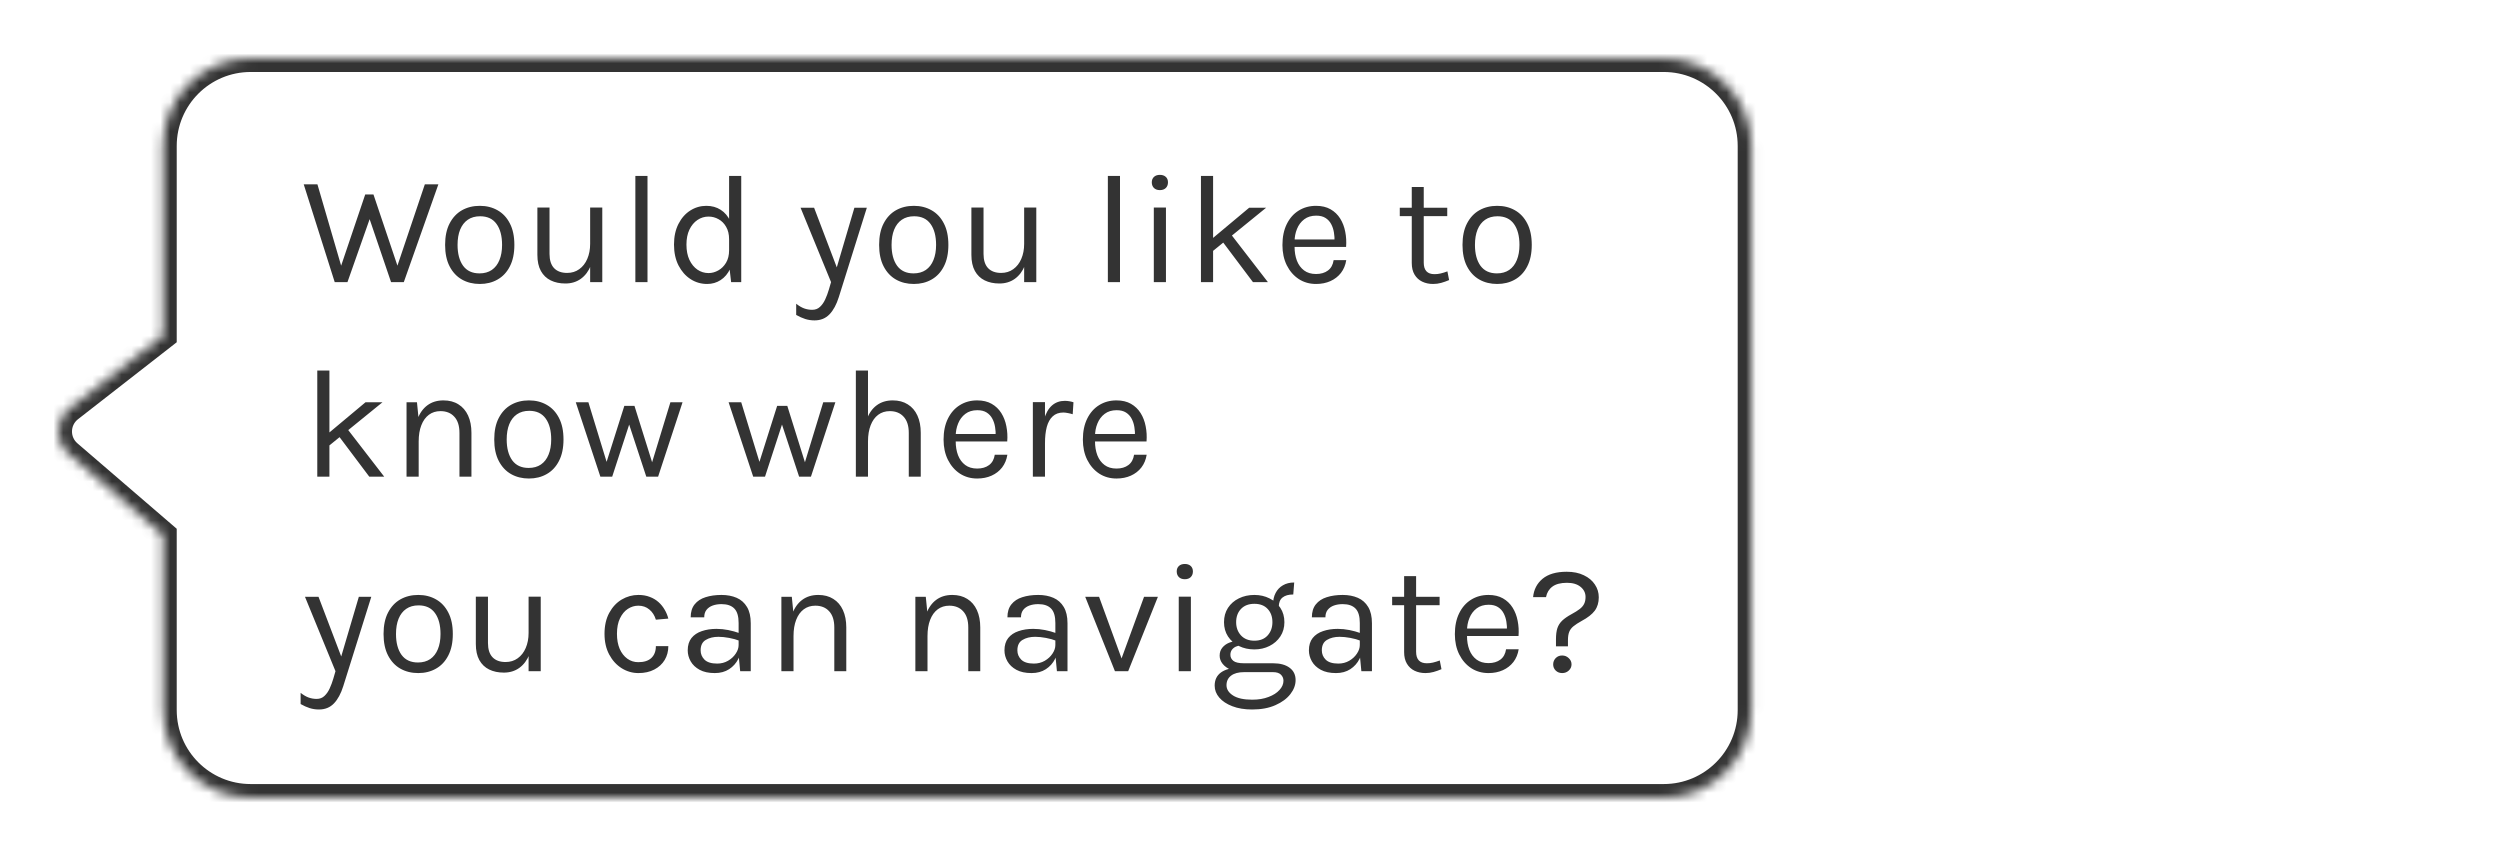 <svg width="257" height="88" viewBox="0 0 257 88" fill="none" xmlns="http://www.w3.org/2000/svg">
<path d="M7.043 42.633L16.767 51V69C16.767 73.971 20.797 78 25.767 78L247.035 78C252.005 78 256.035 73.971 256.035 69V11C256.035 6.029 252.005 2 247.035 2L25.767 2C20.797 2 16.767 6.029 16.767 11L16.767 30.5L7.156 37.993C5.662 39.157 5.608 41.398 7.043 42.633Z" fill="white"/>
<g filter="url(#filter0_d_7073_5870)">
<mask id="path-2-inside-1_7073_5870" fill="white">
<path d="M7.043 42.633L16.767 51V69C16.767 73.971 20.797 78 25.767 78L171.035 78C176.005 78 180.035 73.971 180.035 69V11C180.035 6.029 176.005 2 171.035 2L25.767 2C20.797 2 16.767 6.029 16.767 11L16.767 30.5L7.156 37.993C5.662 39.157 5.608 41.398 7.043 42.633Z"/>
</mask>
<path d="M7.043 42.633L16.767 51V69C16.767 73.971 20.797 78 25.767 78L171.035 78C176.005 78 180.035 73.971 180.035 69V11C180.035 6.029 176.005 2 171.035 2L25.767 2C20.797 2 16.767 6.029 16.767 11L16.767 30.5L7.156 37.993C5.662 39.157 5.608 41.398 7.043 42.633Z" fill="white"/>
<path d="M16.767 51H18.167V50.358L17.68 49.939L16.767 51ZM7.043 42.633L6.13 43.694L6.13 43.694L7.043 42.633ZM7.156 37.993L6.295 36.889L6.295 36.889L7.156 37.993ZM16.767 30.5L17.628 31.604L18.167 31.184V30.5H16.767ZM25.767 2V0.6V2ZM171.035 2V3.4V2ZM17.68 49.939L7.956 41.572L6.13 43.694L15.854 52.061L17.68 49.939ZM8.016 39.097L17.628 31.604L15.907 29.396L6.295 36.889L8.016 39.097ZM7.956 41.572C7.191 40.913 7.22 39.718 8.016 39.097L6.295 36.889C4.104 38.597 4.024 41.883 6.13 43.694L7.956 41.572ZM25.767 3.4L171.035 3.4L171.035 0.6L25.767 0.6L25.767 3.4ZM178.635 11V69L181.435 69V11H178.635ZM171.035 76.6L25.767 76.6V79.4L171.035 79.4V76.6ZM18.167 30.5L18.167 11H15.367L15.367 30.5H18.167ZM18.167 69V51H15.367L15.367 69H18.167ZM25.767 76.6C21.57 76.6 18.167 73.197 18.167 69H15.367C15.367 74.744 20.024 79.4 25.767 79.4V76.6ZM178.635 69C178.635 73.197 175.232 76.6 171.035 76.6V79.4C176.778 79.4 181.435 74.744 181.435 69L178.635 69ZM171.035 3.4C175.232 3.4 178.635 6.803 178.635 11H181.435C181.435 5.256 176.778 0.6 171.035 0.6V3.4ZM25.767 0.6C20.024 0.6 15.367 5.256 15.367 11H18.167C18.167 6.803 21.57 3.4 25.767 3.4V0.6Z" fill="#333333" mask="url(#path-2-inside-1_7073_5870)"/>
</g>
<g filter="url(#filter1_d_7073_5870)">
<path d="M31.224 14.952H32.632L35.24 23.896H34.872L37.544 15.992H38.392L41.032 23.832H40.68L43.672 14.952H45.064L41.512 25H40.2L37.88 18.184H38.12L35.72 25H34.408L31.224 14.952ZM49.325 25.192C48.637 25.192 48.024 25.04 47.485 24.736C46.952 24.432 46.531 23.981 46.221 23.384C45.912 22.787 45.757 22.051 45.757 21.176C45.757 20.296 45.912 19.56 46.221 18.968C46.531 18.371 46.952 17.92 47.485 17.616C48.024 17.312 48.637 17.16 49.325 17.16C50.008 17.16 50.616 17.312 51.149 17.616C51.688 17.92 52.109 18.371 52.413 18.968C52.723 19.56 52.877 20.296 52.877 21.176C52.877 22.051 52.723 22.787 52.413 23.384C52.109 23.981 51.688 24.432 51.149 24.736C50.616 25.04 50.008 25.192 49.325 25.192ZM49.293 24.104C49.789 24.104 50.211 23.987 50.557 23.752C50.904 23.512 51.165 23.173 51.341 22.736C51.523 22.299 51.613 21.779 51.613 21.176C51.613 20.264 51.424 19.547 51.045 19.024C50.667 18.496 50.104 18.232 49.357 18.232C48.856 18.232 48.432 18.352 48.085 18.592C47.744 18.827 47.483 19.165 47.301 19.608C47.125 20.045 47.037 20.568 47.037 21.176C47.037 22.077 47.227 22.792 47.605 23.32C47.989 23.843 48.552 24.104 49.293 24.104ZM60.667 17.336H61.915V25H60.667V17.336ZM55.243 17.336H56.491V22.104C56.491 22.744 56.646 23.229 56.955 23.56C57.27 23.891 57.718 24.056 58.299 24.056C58.779 24.056 59.195 23.928 59.547 23.672C59.905 23.416 60.179 23.064 60.371 22.616C60.569 22.163 60.667 21.645 60.667 21.064H61.131C61.131 21.923 61.006 22.656 60.755 23.264C60.51 23.872 60.161 24.339 59.707 24.664C59.259 24.984 58.731 25.144 58.123 25.144C57.547 25.144 57.043 25.037 56.611 24.824C56.179 24.611 55.843 24.288 55.603 23.856C55.363 23.419 55.243 22.867 55.243 22.2V17.336ZM65.315 25V14.088H66.563V25H65.315ZM72.695 25.192C72.076 25.192 71.508 25.027 70.991 24.696C70.474 24.36 70.061 23.891 69.751 23.288C69.442 22.68 69.287 21.965 69.287 21.144C69.287 20.328 69.439 19.621 69.743 19.024C70.047 18.427 70.45 17.968 70.951 17.648C71.458 17.323 72.013 17.16 72.615 17.16C73.175 17.16 73.666 17.296 74.087 17.568C74.514 17.84 74.844 18.232 75.079 18.744C75.314 19.256 75.431 19.875 75.431 20.6H74.951C74.951 20.093 74.85 19.667 74.647 19.32C74.45 18.973 74.191 18.712 73.871 18.536C73.551 18.355 73.207 18.264 72.839 18.264C72.423 18.264 72.042 18.381 71.695 18.616C71.354 18.845 71.079 19.176 70.871 19.608C70.668 20.035 70.567 20.547 70.567 21.144C70.567 21.752 70.668 22.275 70.871 22.712C71.079 23.149 71.354 23.485 71.695 23.72C72.042 23.955 72.423 24.072 72.839 24.072C73.186 24.072 73.519 23.981 73.839 23.8C74.165 23.619 74.431 23.355 74.639 23.008C74.847 22.656 74.951 22.232 74.951 21.736H75.431C75.431 22.477 75.308 23.107 75.063 23.624C74.823 24.136 74.495 24.525 74.079 24.792C73.668 25.059 73.207 25.192 72.695 25.192ZM75.159 25L74.951 23.208V14.088H76.199V25H75.159ZM82.296 17.352H83.688L86.184 23.912H85.896L87.832 17.352H89.112L86.232 26.536C85.992 27.304 85.672 27.896 85.272 28.312C84.872 28.728 84.36 28.936 83.736 28.936C83.4 28.936 83.08 28.888 82.776 28.792C82.478 28.696 82.168 28.557 81.848 28.376V27.224C82.131 27.448 82.403 27.608 82.664 27.704C82.931 27.8 83.208 27.848 83.496 27.848C83.816 27.848 84.083 27.747 84.296 27.544C84.515 27.341 84.696 27.08 84.84 26.76C84.984 26.445 85.107 26.115 85.208 25.768L85.432 25L82.296 17.352ZM93.942 25.192C93.254 25.192 92.64 25.04 92.102 24.736C91.568 24.432 91.147 23.981 90.838 23.384C90.528 22.787 90.374 22.051 90.374 21.176C90.374 20.296 90.528 19.56 90.838 18.968C91.147 18.371 91.568 17.92 92.102 17.616C92.64 17.312 93.254 17.16 93.942 17.16C94.624 17.16 95.232 17.312 95.766 17.616C96.304 17.92 96.725 18.371 97.029 18.968C97.339 19.56 97.493 20.296 97.493 21.176C97.493 22.051 97.339 22.787 97.029 23.384C96.725 23.981 96.304 24.432 95.766 24.736C95.232 25.04 94.624 25.192 93.942 25.192ZM93.909 24.104C94.406 24.104 94.827 23.987 95.174 23.752C95.52 23.512 95.781 23.173 95.957 22.736C96.139 22.299 96.23 21.779 96.23 21.176C96.23 20.264 96.04 19.547 95.662 19.024C95.283 18.496 94.72 18.232 93.974 18.232C93.472 18.232 93.048 18.352 92.701 18.592C92.36 18.827 92.099 19.165 91.918 19.608C91.742 20.045 91.653 20.568 91.653 21.176C91.653 22.077 91.843 22.792 92.222 23.32C92.606 23.843 93.168 24.104 93.909 24.104ZM105.283 17.336H106.531V25H105.283V17.336ZM99.859 17.336H101.107V22.104C101.107 22.744 101.262 23.229 101.571 23.56C101.886 23.891 102.334 24.056 102.915 24.056C103.395 24.056 103.811 23.928 104.163 23.672C104.521 23.416 104.795 23.064 104.987 22.616C105.185 22.163 105.283 21.645 105.283 21.064H105.747C105.747 21.923 105.622 22.656 105.371 23.264C105.126 23.872 104.777 24.339 104.323 24.664C103.875 24.984 103.347 25.144 102.739 25.144C102.163 25.144 101.659 25.037 101.227 24.824C100.795 24.611 100.459 24.288 100.219 23.856C99.98 23.419 99.859 22.867 99.859 22.2V17.336ZM113.888 25V14.088H115.136V25H113.888ZM119.236 15.544C118.98 15.544 118.778 15.472 118.628 15.328C118.479 15.179 118.404 14.984 118.404 14.744C118.404 14.509 118.479 14.323 118.628 14.184C118.778 14.045 118.98 13.976 119.236 13.976C119.492 13.976 119.695 14.045 119.844 14.184C119.994 14.323 120.068 14.509 120.068 14.744C120.068 14.984 119.994 15.179 119.844 15.328C119.695 15.472 119.492 15.544 119.236 15.544ZM118.612 25V17.336H119.86V25H118.612ZM123.458 25V14.088H124.706V25H123.458ZM124.514 20.616L128.418 17.352H130.162L124.514 21.944V20.616ZM128.802 25L125.17 20.168L126.434 19.944L130.338 25H128.802ZM135.29 25.192C134.628 25.192 134.036 25.024 133.514 24.688C132.996 24.347 132.586 23.875 132.282 23.272C131.983 22.669 131.834 21.976 131.834 21.192C131.834 20.355 131.983 19.635 132.282 19.032C132.58 18.429 132.988 17.968 133.506 17.648C134.028 17.323 134.623 17.16 135.29 17.16C135.871 17.16 136.367 17.277 136.778 17.512C137.188 17.747 137.519 18.064 137.77 18.464C138.02 18.864 138.194 19.317 138.29 19.824C138.391 20.325 138.42 20.845 138.378 21.384H132.842V20.616H137.554L137.186 20.856C137.202 20.541 137.183 20.227 137.13 19.912C137.082 19.597 136.988 19.309 136.85 19.048C136.711 18.781 136.516 18.568 136.266 18.408C136.015 18.248 135.695 18.168 135.306 18.168C134.815 18.168 134.404 18.293 134.074 18.544C133.743 18.795 133.495 19.125 133.33 19.536C133.164 19.941 133.082 20.381 133.082 20.856V21.368C133.082 21.901 133.162 22.379 133.322 22.8C133.487 23.221 133.732 23.555 134.058 23.8C134.383 24.045 134.794 24.168 135.29 24.168C135.786 24.168 136.194 24.048 136.514 23.808C136.834 23.568 137.028 23.213 137.098 22.744H138.394C138.314 23.251 138.132 23.688 137.85 24.056C137.567 24.419 137.207 24.699 136.77 24.896C136.332 25.093 135.839 25.192 135.29 25.192ZM147.321 25.192C146.905 25.192 146.532 25.112 146.201 24.952C145.87 24.792 145.609 24.552 145.417 24.232C145.225 23.912 145.129 23.512 145.129 23.032V15.224H146.361V23C146.361 23.789 146.729 24.184 147.465 24.184C147.684 24.184 147.894 24.16 148.097 24.112C148.305 24.064 148.537 23.992 148.793 23.896L148.969 24.792C148.697 24.909 148.425 25.005 148.153 25.08C147.886 25.155 147.609 25.192 147.321 25.192ZM143.897 18.216V17.352H148.777V18.216H143.897ZM153.913 25.192C153.225 25.192 152.611 25.04 152.073 24.736C151.539 24.432 151.118 23.981 150.809 23.384C150.499 22.787 150.345 22.051 150.345 21.176C150.345 20.296 150.499 19.56 150.809 18.968C151.118 18.371 151.539 17.92 152.073 17.616C152.611 17.312 153.225 17.16 153.913 17.16C154.595 17.16 155.203 17.312 155.737 17.616C156.275 17.92 156.697 18.371 157.001 18.968C157.31 19.56 157.465 20.296 157.465 21.176C157.465 22.051 157.31 22.787 157.001 23.384C156.697 23.981 156.275 24.432 155.737 24.736C155.203 25.04 154.595 25.192 153.913 25.192ZM153.881 24.104C154.377 24.104 154.798 23.987 155.145 23.752C155.491 23.512 155.753 23.173 155.929 22.736C156.11 22.299 156.201 21.779 156.201 21.176C156.201 20.264 156.011 19.547 155.633 19.024C155.254 18.496 154.691 18.232 153.945 18.232C153.443 18.232 153.019 18.352 152.673 18.592C152.331 18.827 152.07 19.165 151.889 19.608C151.713 20.045 151.625 20.568 151.625 21.176C151.625 22.077 151.814 22.792 152.193 23.32C152.577 23.843 153.139 24.104 153.881 24.104ZM32.616 45V34.088H33.864V45H32.616ZM33.672 40.616L37.576 37.352H39.32L33.672 41.944V40.616ZM37.96 45L34.328 40.168L35.592 39.944L39.496 45H37.96ZM47.232 45V40.504C47.232 39.773 47.056 39.219 46.704 38.84C46.357 38.456 45.882 38.264 45.28 38.264C44.821 38.264 44.424 38.389 44.088 38.64C43.752 38.891 43.493 39.251 43.312 39.72C43.13 40.184 43.04 40.739 43.04 41.384H42.56C42.56 40.493 42.677 39.733 42.912 39.104C43.146 38.475 43.488 37.995 43.936 37.664C44.389 37.328 44.938 37.16 45.584 37.16C46.186 37.16 46.701 37.296 47.128 37.568C47.56 37.835 47.89 38.219 48.12 38.72C48.349 39.221 48.464 39.816 48.464 40.504V45H47.232ZM41.792 45V37.352H42.864L43.04 39.112V45H41.792ZM54.376 45.192C53.688 45.192 53.075 45.04 52.536 44.736C52.002 44.432 51.581 43.981 51.272 43.384C50.962 42.787 50.808 42.051 50.808 41.176C50.808 40.296 50.962 39.56 51.272 38.968C51.581 38.371 52.002 37.92 52.536 37.616C53.075 37.312 53.688 37.16 54.376 37.16C55.059 37.16 55.666 37.312 56.2 37.616C56.739 37.92 57.16 38.371 57.464 38.968C57.773 39.56 57.928 40.296 57.928 41.176C57.928 42.051 57.773 42.787 57.464 43.384C57.16 43.981 56.739 44.432 56.2 44.736C55.666 45.04 55.059 45.192 54.376 45.192ZM54.344 44.104C54.84 44.104 55.261 43.987 55.608 43.752C55.955 43.512 56.216 43.173 56.392 42.736C56.573 42.299 56.664 41.779 56.664 41.176C56.664 40.264 56.474 39.547 56.096 39.024C55.717 38.496 55.154 38.232 54.408 38.232C53.907 38.232 53.483 38.352 53.136 38.592C52.794 38.827 52.533 39.165 52.352 39.608C52.176 40.045 52.088 40.568 52.088 41.176C52.088 42.077 52.277 42.792 52.656 43.32C53.04 43.843 53.602 44.104 54.344 44.104ZM59.19 37.352H60.486L62.438 43.736H62.278L64.182 37.72H65.222L67.11 43.752H66.966L68.918 37.352H70.166L67.654 45H66.438L64.582 39.352H64.774L62.934 45H61.718L59.19 37.352ZM74.9 37.352H76.197L78.148 43.736H77.989L79.892 37.72H80.933L82.82 43.752H82.677L84.629 37.352H85.876L83.365 45H82.148L80.293 39.352H80.484L78.644 45H77.428L74.9 37.352ZM93.422 45V40.504C93.422 39.773 93.246 39.219 92.894 38.84C92.548 38.456 92.073 38.264 91.47 38.264C91.012 38.264 90.614 38.389 90.278 38.64C89.942 38.891 89.684 39.251 89.502 39.72C89.321 40.184 89.23 40.739 89.23 41.384H88.75C88.75 40.493 88.868 39.733 89.102 39.104C89.337 38.475 89.678 37.995 90.126 37.664C90.58 37.328 91.129 37.16 91.774 37.16C92.377 37.16 92.892 37.296 93.318 37.568C93.75 37.835 94.081 38.219 94.31 38.72C94.54 39.221 94.654 39.816 94.654 40.504V45H93.422ZM87.982 45V34.088H89.23V45H87.982ZM100.455 45.192C99.793 45.192 99.201 45.024 98.678 44.688C98.161 44.347 97.751 43.875 97.447 43.272C97.148 42.669 96.999 41.976 96.999 41.192C96.999 40.355 97.148 39.635 97.447 39.032C97.745 38.429 98.153 37.968 98.671 37.648C99.193 37.323 99.788 37.16 100.455 37.16C101.036 37.16 101.532 37.277 101.943 37.512C102.353 37.747 102.684 38.064 102.935 38.464C103.185 38.864 103.359 39.317 103.455 39.824C103.556 40.325 103.585 40.845 103.543 41.384H98.007V40.616H102.719L102.351 40.856C102.367 40.541 102.348 40.227 102.295 39.912C102.247 39.597 102.153 39.309 102.015 39.048C101.876 38.781 101.681 38.568 101.431 38.408C101.18 38.248 100.86 38.168 100.471 38.168C99.98 38.168 99.569 38.293 99.239 38.544C98.908 38.795 98.66 39.125 98.495 39.536C98.329 39.941 98.246 40.381 98.246 40.856V41.368C98.246 41.901 98.326 42.379 98.487 42.8C98.652 43.221 98.897 43.555 99.222 43.8C99.548 44.045 99.959 44.168 100.455 44.168C100.951 44.168 101.359 44.048 101.679 43.808C101.999 43.568 102.193 43.213 102.263 42.744H103.559C103.479 43.251 103.297 43.688 103.015 44.056C102.732 44.419 102.372 44.699 101.935 44.896C101.497 45.093 101.004 45.192 100.455 45.192ZM106.177 45V37.336H107.425V45H106.177ZM107.041 41.544C107.041 40.573 107.135 39.768 107.321 39.128C107.508 38.483 107.78 38.003 108.137 37.688C108.5 37.368 108.94 37.208 109.457 37.208C109.628 37.208 109.783 37.221 109.921 37.248C110.065 37.269 110.209 37.304 110.353 37.352L110.273 38.584C110.124 38.536 109.961 38.496 109.785 38.464C109.609 38.427 109.452 38.408 109.313 38.408C108.86 38.408 108.495 38.539 108.217 38.8C107.94 39.056 107.737 39.419 107.609 39.888C107.487 40.357 107.425 40.909 107.425 41.544H107.041ZM114.775 45.192C114.113 45.192 113.521 45.024 112.999 44.688C112.481 44.347 112.071 43.875 111.767 43.272C111.468 42.669 111.319 41.976 111.319 41.192C111.319 40.355 111.468 39.635 111.767 39.032C112.065 38.429 112.473 37.968 112.991 37.648C113.513 37.323 114.108 37.16 114.775 37.16C115.356 37.16 115.852 37.277 116.263 37.512C116.673 37.747 117.004 38.064 117.255 38.464C117.505 38.864 117.679 39.317 117.775 39.824C117.876 40.325 117.905 40.845 117.863 41.384H112.327V40.616H117.039L116.671 40.856C116.687 40.541 116.668 40.227 116.615 39.912C116.567 39.597 116.473 39.309 116.335 39.048C116.196 38.781 116.001 38.568 115.751 38.408C115.5 38.248 115.18 38.168 114.791 38.168C114.3 38.168 113.889 38.293 113.559 38.544C113.228 38.795 112.98 39.125 112.815 39.536C112.649 39.941 112.567 40.381 112.567 40.856V41.368C112.567 41.901 112.647 42.379 112.807 42.8C112.972 43.221 113.217 43.555 113.543 43.8C113.868 44.045 114.279 44.168 114.775 44.168C115.271 44.168 115.679 44.048 115.999 43.808C116.319 43.568 116.513 43.213 116.583 42.744H117.879C117.799 43.251 117.617 43.688 117.335 44.056C117.052 44.419 116.692 44.699 116.255 44.896C115.817 45.093 115.324 45.192 114.775 45.192ZM31.352 57.352H32.744L35.24 63.912H34.952L36.888 57.352H38.168L35.288 66.536C35.048 67.304 34.728 67.896 34.328 68.312C33.928 68.728 33.416 68.936 32.792 68.936C32.456 68.936 32.136 68.888 31.832 68.792C31.533 68.696 31.224 68.557 30.904 68.376V67.224C31.187 67.448 31.459 67.608 31.72 67.704C31.987 67.8 32.264 67.848 32.552 67.848C32.872 67.848 33.139 67.747 33.352 67.544C33.571 67.341 33.752 67.08 33.896 66.76C34.04 66.445 34.163 66.115 34.264 65.768L34.488 65L31.352 57.352ZM42.997 65.192C42.309 65.192 41.696 65.04 41.157 64.736C40.624 64.432 40.203 63.981 39.893 63.384C39.584 62.787 39.429 62.051 39.429 61.176C39.429 60.296 39.584 59.56 39.893 58.968C40.203 58.371 40.624 57.92 41.157 57.616C41.696 57.312 42.309 57.16 42.997 57.16C43.68 57.16 44.288 57.312 44.821 57.616C45.36 57.92 45.781 58.371 46.085 58.968C46.395 59.56 46.549 60.296 46.549 61.176C46.549 62.051 46.395 62.787 46.085 63.384C45.781 63.981 45.36 64.432 44.821 64.736C44.288 65.04 43.68 65.192 42.997 65.192ZM42.965 64.104C43.461 64.104 43.883 63.987 44.229 63.752C44.576 63.512 44.837 63.173 45.013 62.736C45.194 62.299 45.285 61.779 45.285 61.176C45.285 60.264 45.096 59.547 44.717 59.024C44.339 58.496 43.776 58.232 43.029 58.232C42.528 58.232 42.104 58.352 41.757 58.592C41.416 58.827 41.154 59.165 40.973 59.608C40.797 60.045 40.709 60.568 40.709 61.176C40.709 62.077 40.898 62.792 41.277 63.32C41.661 63.843 42.224 64.104 42.965 64.104ZM54.339 57.336H55.587V65H54.339V57.336ZM48.915 57.336H50.163V62.104C50.163 62.744 50.318 63.229 50.627 63.56C50.942 63.891 51.39 64.056 51.971 64.056C52.451 64.056 52.867 63.928 53.219 63.672C53.577 63.416 53.851 63.064 54.043 62.616C54.24 62.163 54.339 61.645 54.339 61.064H54.803C54.803 61.923 54.678 62.656 54.427 63.264C54.182 63.872 53.833 64.339 53.379 64.664C52.931 64.984 52.403 65.144 51.795 65.144C51.219 65.144 50.715 65.037 50.283 64.824C49.851 64.611 49.515 64.288 49.275 63.856C49.035 63.419 48.915 62.867 48.915 62.2V57.336ZM65.632 65.192C65.018 65.192 64.445 65.027 63.911 64.696C63.383 64.365 62.957 63.899 62.632 63.296C62.306 62.693 62.144 61.981 62.144 61.16C62.144 60.317 62.306 59.597 62.632 59C62.957 58.403 63.383 57.947 63.911 57.632C64.445 57.317 65.018 57.16 65.632 57.16C66.064 57.16 66.45 57.227 66.791 57.36C67.138 57.488 67.439 57.667 67.695 57.896C67.951 58.125 68.162 58.387 68.328 58.68C68.498 58.968 68.624 59.272 68.704 59.592L67.424 59.704C67.29 59.261 67.066 58.912 66.751 58.656C66.442 58.395 66.064 58.264 65.615 58.264C65.237 58.264 64.879 58.373 64.543 58.592C64.213 58.805 63.944 59.128 63.736 59.56C63.528 59.987 63.423 60.52 63.423 61.16C63.423 61.752 63.517 62.267 63.703 62.704C63.895 63.136 64.157 63.472 64.487 63.712C64.818 63.952 65.194 64.072 65.615 64.072C66.207 64.072 66.656 63.928 66.96 63.64C67.269 63.347 67.424 62.941 67.424 62.424H68.704C68.704 62.957 68.578 63.432 68.328 63.848C68.077 64.264 67.719 64.592 67.255 64.832C66.797 65.072 66.255 65.192 65.632 65.192ZM76.09 65L75.93 63.32V60.04C75.93 59.352 75.783 58.859 75.49 58.56C75.196 58.256 74.756 58.104 74.169 58.104C73.839 58.104 73.537 58.152 73.266 58.248C72.999 58.344 72.785 58.493 72.626 58.696C72.471 58.893 72.394 59.149 72.394 59.464H71.001C71.001 58.909 71.138 58.464 71.409 58.128C71.681 57.787 72.055 57.541 72.529 57.392C73.01 57.237 73.556 57.16 74.169 57.16C74.756 57.16 75.276 57.259 75.73 57.456C76.183 57.653 76.537 57.968 76.793 58.4C77.049 58.827 77.177 59.384 77.177 60.072V65H76.09ZM73.481 65.192C72.852 65.192 72.332 65.08 71.921 64.856C71.511 64.632 71.204 64.341 71.001 63.984C70.799 63.627 70.698 63.251 70.698 62.856C70.698 62.339 70.826 61.917 71.082 61.592C71.343 61.267 71.698 61.029 72.145 60.88C72.594 60.725 73.097 60.648 73.657 60.648C74.058 60.648 74.457 60.688 74.858 60.768C75.263 60.848 75.657 60.957 76.041 61.096V61.88C75.722 61.752 75.359 61.651 74.954 61.576C74.553 61.501 74.186 61.464 73.85 61.464C73.338 61.464 72.906 61.571 72.553 61.784C72.201 61.992 72.025 62.349 72.025 62.856C72.025 63.229 72.159 63.549 72.425 63.816C72.698 64.083 73.129 64.216 73.722 64.216C74.138 64.216 74.511 64.12 74.841 63.928C75.177 63.731 75.442 63.485 75.633 63.192C75.831 62.899 75.93 62.605 75.93 62.312H76.234C76.234 62.824 76.121 63.299 75.897 63.736C75.679 64.173 75.364 64.525 74.954 64.792C74.543 65.059 74.052 65.192 73.481 65.192ZM85.766 65V60.504C85.766 59.773 85.59 59.219 85.238 58.84C84.891 58.456 84.417 58.264 83.814 58.264C83.355 58.264 82.958 58.389 82.622 58.64C82.286 58.891 82.027 59.251 81.846 59.72C81.665 60.184 81.574 60.739 81.574 61.384H81.094C81.094 60.493 81.211 59.733 81.446 59.104C81.681 58.475 82.022 57.995 82.47 57.664C82.923 57.328 83.473 57.16 84.118 57.16C84.721 57.16 85.235 57.296 85.662 57.568C86.094 57.835 86.425 58.219 86.654 58.72C86.883 59.221 86.998 59.816 86.998 60.504V65H85.766ZM80.326 65V57.352H81.398L81.574 59.112V65H80.326ZM99.539 65V60.504C99.539 59.773 99.363 59.219 99.011 58.84C98.665 58.456 98.19 58.264 97.587 58.264C97.129 58.264 96.731 58.389 96.395 58.64C96.059 58.891 95.8 59.251 95.619 59.72C95.438 60.184 95.347 60.739 95.347 61.384H94.867C94.867 60.493 94.984 59.733 95.219 59.104C95.454 58.475 95.795 57.995 96.243 57.664C96.697 57.328 97.246 57.16 97.891 57.16C98.494 57.16 99.008 57.296 99.435 57.568C99.867 57.835 100.198 58.219 100.427 58.72C100.656 59.221 100.771 59.816 100.771 60.504V65H99.539ZM94.099 65V57.352H95.171L95.347 59.112V65H94.099ZM108.651 65L108.491 63.32V60.04C108.491 59.352 108.345 58.859 108.051 58.56C107.758 58.256 107.318 58.104 106.731 58.104C106.401 58.104 106.099 58.152 105.827 58.248C105.561 58.344 105.347 58.493 105.187 58.696C105.033 58.893 104.955 59.149 104.955 59.464H103.563C103.563 58.909 103.699 58.464 103.971 58.128C104.243 57.787 104.617 57.541 105.091 57.392C105.571 57.237 106.118 57.16 106.731 57.16C107.318 57.16 107.838 57.259 108.291 57.456C108.745 57.653 109.099 57.968 109.355 58.4C109.611 58.827 109.739 59.384 109.739 60.072V65H108.651ZM106.043 65.192C105.414 65.192 104.894 65.08 104.483 64.856C104.073 64.632 103.766 64.341 103.563 63.984C103.361 63.627 103.259 63.251 103.259 62.856C103.259 62.339 103.387 61.917 103.643 61.592C103.905 61.267 104.259 61.029 104.707 60.88C105.155 60.725 105.659 60.648 106.219 60.648C106.619 60.648 107.019 60.688 107.419 60.768C107.825 60.848 108.219 60.957 108.603 61.096V61.88C108.283 61.752 107.921 61.651 107.515 61.576C107.115 61.501 106.747 61.464 106.411 61.464C105.899 61.464 105.467 61.571 105.115 61.784C104.763 61.992 104.587 62.349 104.587 62.856C104.587 63.229 104.721 63.549 104.987 63.816C105.259 64.083 105.691 64.216 106.283 64.216C106.699 64.216 107.073 64.12 107.403 63.928C107.739 63.731 108.003 63.485 108.195 63.192C108.393 62.899 108.491 62.605 108.491 62.312H108.795C108.795 62.824 108.683 63.299 108.459 63.736C108.241 64.173 107.926 64.525 107.515 64.792C107.105 65.059 106.614 65.192 106.043 65.192ZM111.56 57.352H112.984L115.384 63.928H115.208L117.608 57.352H119.032L115.976 65H114.616L111.56 57.352ZM121.799 55.544C121.543 55.544 121.34 55.472 121.191 55.328C121.041 55.179 120.967 54.984 120.967 54.744C120.967 54.509 121.041 54.323 121.191 54.184C121.34 54.045 121.543 53.976 121.799 53.976C122.055 53.976 122.257 54.045 122.407 54.184C122.556 54.323 122.631 54.509 122.631 54.744C122.631 54.984 122.556 55.179 122.407 55.328C122.257 55.472 122.055 55.544 121.799 55.544ZM121.175 65V57.336H122.423V65H121.175ZM128.724 68.936C127.94 68.936 127.26 68.824 126.684 68.6C126.108 68.381 125.66 68.085 125.34 67.712C125.026 67.344 124.868 66.936 124.868 66.488C124.868 65.896 125.084 65.443 125.516 65.128C125.954 64.819 126.516 64.664 127.204 64.664L127.892 65.096C127.316 65.096 126.871 65.216 126.556 65.456C126.242 65.696 126.084 66.024 126.084 66.44C126.084 66.856 126.308 67.208 126.756 67.496C127.204 67.784 127.86 67.928 128.724 67.928C129.364 67.928 129.924 67.835 130.404 67.648C130.89 67.467 131.266 67.227 131.532 66.928C131.804 66.635 131.94 66.317 131.94 65.976C131.94 65.736 131.852 65.528 131.676 65.352C131.5 65.181 131.231 65.096 130.868 65.096H127.892C127.375 65.096 126.927 65.019 126.548 64.864C126.175 64.704 125.887 64.496 125.684 64.24C125.482 63.984 125.38 63.704 125.38 63.4C125.38 63.08 125.471 62.808 125.652 62.584C125.834 62.36 126.068 62.189 126.356 62.072C126.65 61.955 126.964 61.896 127.3 61.896L127.54 62.36C127.38 62.36 127.218 62.397 127.052 62.472C126.892 62.541 126.756 62.648 126.644 62.792C126.538 62.931 126.484 63.107 126.484 63.32C126.484 63.565 126.586 63.771 126.788 63.936C126.991 64.101 127.359 64.184 127.892 64.184H130.868C131.588 64.184 132.154 64.336 132.564 64.64C132.98 64.944 133.188 65.368 133.188 65.912C133.188 66.413 133.01 66.893 132.652 67.352C132.295 67.816 131.783 68.195 131.116 68.488C130.45 68.787 129.652 68.936 128.724 68.936ZM128.948 62.76C128.362 62.76 127.831 62.643 127.356 62.408C126.887 62.173 126.514 61.845 126.236 61.424C125.964 61.003 125.828 60.515 125.828 59.96C125.828 59.4 125.964 58.909 126.236 58.488C126.514 58.067 126.887 57.741 127.356 57.512C127.831 57.277 128.362 57.16 128.948 57.16C129.519 57.16 130.036 57.277 130.5 57.512C130.97 57.741 131.343 58.067 131.62 58.488C131.898 58.909 132.036 59.4 132.036 59.96C132.036 60.515 131.898 61.003 131.62 61.424C131.343 61.845 130.97 62.173 130.5 62.408C130.036 62.643 129.519 62.76 128.948 62.76ZM128.948 61.864C129.535 61.864 129.991 61.683 130.316 61.32C130.642 60.957 130.804 60.504 130.804 59.96C130.804 59.4 130.642 58.947 130.316 58.6C129.991 58.248 129.535 58.072 128.948 58.072C128.367 58.072 127.908 58.248 127.572 58.6C127.242 58.947 127.076 59.4 127.076 59.96C127.076 60.504 127.242 60.957 127.572 61.32C127.908 61.683 128.367 61.864 128.948 61.864ZM131.46 58.376L130.868 58.136C130.868 57.688 130.956 57.296 131.132 56.96C131.308 56.619 131.559 56.355 131.884 56.168C132.21 55.976 132.596 55.88 133.044 55.88L132.948 57.112C132.468 57.112 132.1 57.216 131.844 57.424C131.588 57.627 131.46 57.944 131.46 58.376ZM139.948 65L139.788 63.32V60.04C139.788 59.352 139.641 58.859 139.348 58.56C139.054 58.256 138.614 58.104 138.028 58.104C137.697 58.104 137.396 58.152 137.124 58.248C136.857 58.344 136.644 58.493 136.484 58.696C136.329 58.893 136.252 59.149 136.252 59.464H134.86C134.86 58.909 134.996 58.464 135.268 58.128C135.54 57.787 135.913 57.541 136.388 57.392C136.868 57.237 137.414 57.16 138.028 57.16C138.614 57.16 139.134 57.259 139.588 57.456C140.041 57.653 140.396 57.968 140.652 58.4C140.908 58.827 141.036 59.384 141.036 60.072V65H139.948ZM137.34 65.192C136.71 65.192 136.19 65.08 135.78 64.856C135.369 64.632 135.062 64.341 134.86 63.984C134.657 63.627 134.556 63.251 134.556 62.856C134.556 62.339 134.684 61.917 134.94 61.592C135.201 61.267 135.556 61.029 136.004 60.88C136.452 60.725 136.956 60.648 137.516 60.648C137.916 60.648 138.316 60.688 138.716 60.768C139.121 60.848 139.516 60.957 139.9 61.096V61.88C139.58 61.752 139.217 61.651 138.812 61.576C138.412 61.501 138.044 61.464 137.708 61.464C137.196 61.464 136.764 61.571 136.412 61.784C136.06 61.992 135.884 62.349 135.884 62.856C135.884 63.229 136.017 63.549 136.284 63.816C136.556 64.083 136.988 64.216 137.58 64.216C137.996 64.216 138.369 64.12 138.7 63.928C139.036 63.731 139.3 63.485 139.492 63.192C139.689 62.899 139.788 62.605 139.788 62.312H140.092C140.092 62.824 139.98 63.299 139.756 63.736C139.537 64.173 139.222 64.525 138.812 64.792C138.401 65.059 137.91 65.192 137.34 65.192ZM146.536 65.192C146.12 65.192 145.747 65.112 145.416 64.952C145.085 64.792 144.824 64.552 144.632 64.232C144.44 63.912 144.344 63.512 144.344 63.032V55.224H145.576V63C145.576 63.789 145.944 64.184 146.68 64.184C146.899 64.184 147.109 64.16 147.312 64.112C147.52 64.064 147.752 63.992 148.008 63.896L148.184 64.792C147.912 64.909 147.64 65.005 147.368 65.08C147.101 65.155 146.824 65.192 146.536 65.192ZM143.112 58.216V57.352H147.992V58.216H143.112ZM153.016 65.192C152.354 65.192 151.762 65.024 151.24 64.688C150.722 64.347 150.312 63.875 150.008 63.272C149.709 62.669 149.56 61.976 149.56 61.192C149.56 60.355 149.709 59.635 150.008 59.032C150.306 58.429 150.714 57.968 151.232 57.648C151.754 57.323 152.349 57.16 153.016 57.16C153.597 57.16 154.093 57.277 154.504 57.512C154.914 57.747 155.245 58.064 155.496 58.464C155.746 58.864 155.92 59.317 156.016 59.824C156.117 60.325 156.146 60.845 156.104 61.384H150.568V60.616H155.28L154.912 60.856C154.928 60.541 154.909 60.227 154.856 59.912C154.808 59.597 154.714 59.309 154.576 59.048C154.437 58.781 154.242 58.568 153.992 58.408C153.741 58.248 153.421 58.168 153.032 58.168C152.541 58.168 152.13 58.293 151.8 58.544C151.469 58.795 151.221 59.125 151.056 59.536C150.89 59.941 150.808 60.381 150.808 60.856V61.368C150.808 61.901 150.888 62.379 151.048 62.8C151.213 63.221 151.458 63.555 151.784 63.8C152.109 64.045 152.52 64.168 153.016 64.168C153.512 64.168 153.92 64.048 154.24 63.808C154.56 63.568 154.754 63.213 154.824 62.744H156.12C156.04 63.251 155.858 63.688 155.576 64.056C155.293 64.419 154.933 64.699 154.496 64.896C154.058 65.093 153.565 65.192 153.016 65.192ZM159.954 62.44V61.72C159.954 61.256 160.002 60.875 160.098 60.576C160.2 60.277 160.365 60.019 160.594 59.8C160.824 59.581 161.138 59.363 161.538 59.144C161.896 58.952 162.181 58.773 162.394 58.608C162.608 58.443 162.76 58.264 162.85 58.072C162.946 57.88 162.994 57.645 162.994 57.368C162.994 56.952 162.824 56.605 162.482 56.328C162.146 56.051 161.682 55.912 161.09 55.912C160.434 55.912 159.933 56.043 159.586 56.304C159.24 56.56 159.021 56.92 158.93 57.384H157.602C157.677 56.605 158.002 55.976 158.578 55.496C159.16 55.016 159.986 54.776 161.058 54.776C161.741 54.776 162.328 54.896 162.818 55.136C163.314 55.371 163.693 55.688 163.954 56.088C164.221 56.483 164.354 56.92 164.354 57.4C164.354 57.949 164.216 58.411 163.938 58.784C163.661 59.152 163.213 59.501 162.594 59.832C162.237 60.029 161.954 60.213 161.746 60.384C161.544 60.549 161.4 60.741 161.314 60.96C161.229 61.173 161.186 61.453 161.186 61.8V62.44H159.954ZM160.594 65.192C160.328 65.192 160.106 65.107 159.93 64.936C159.754 64.76 159.666 64.549 159.666 64.304C159.666 64.053 159.752 63.837 159.922 63.656C160.098 63.475 160.32 63.384 160.586 63.384C160.853 63.384 161.08 63.475 161.266 63.656C161.458 63.832 161.554 64.045 161.554 64.296C161.554 64.541 161.461 64.752 161.274 64.928C161.088 65.104 160.861 65.192 160.594 65.192Z" fill="#333333"/>
</g>
<defs>
<filter id="filter0_d_7073_5870" x="0" y="0" width="186.035" height="88" filterUnits="userSpaceOnUse" color-interpolation-filters="sRGB">
<feFlood flood-opacity="0" result="BackgroundImageFix"/>
<feColorMatrix in="SourceAlpha" type="matrix" values="0 0 0 0 0 0 0 0 0 0 0 0 0 0 0 0 0 0 127 0" result="hardAlpha"/>
<feOffset dy="4"/>
<feGaussianBlur stdDeviation="3"/>
<feComposite in2="hardAlpha" operator="out"/>
<feColorMatrix type="matrix" values="0 0 0 0 0 0 0 0 0 0 0 0 0 0 0 0 0 0 0.1 0"/>
<feBlend mode="normal" in2="BackgroundImageFix" result="effect1_dropShadow_7073_5870"/>
<feBlend mode="normal" in="SourceGraphic" in2="effect1_dropShadow_7073_5870" result="shape"/>
</filter>
<filter id="filter1_d_7073_5870" x="24.904" y="11.976" width="145.45" height="66.96" filterUnits="userSpaceOnUse" color-interpolation-filters="sRGB">
<feFlood flood-opacity="0" result="BackgroundImageFix"/>
<feColorMatrix in="SourceAlpha" type="matrix" values="0 0 0 0 0 0 0 0 0 0 0 0 0 0 0 0 0 0 127 0" result="hardAlpha"/>
<feOffset dy="4"/>
<feGaussianBlur stdDeviation="3"/>
<feComposite in2="hardAlpha" operator="out"/>
<feColorMatrix type="matrix" values="0 0 0 0 0 0 0 0 0 0 0 0 0 0 0 0 0 0 0.05 0"/>
<feBlend mode="normal" in2="BackgroundImageFix" result="effect1_dropShadow_7073_5870"/>
<feBlend mode="normal" in="SourceGraphic" in2="effect1_dropShadow_7073_5870" result="shape"/>
</filter>
</defs>
</svg>
